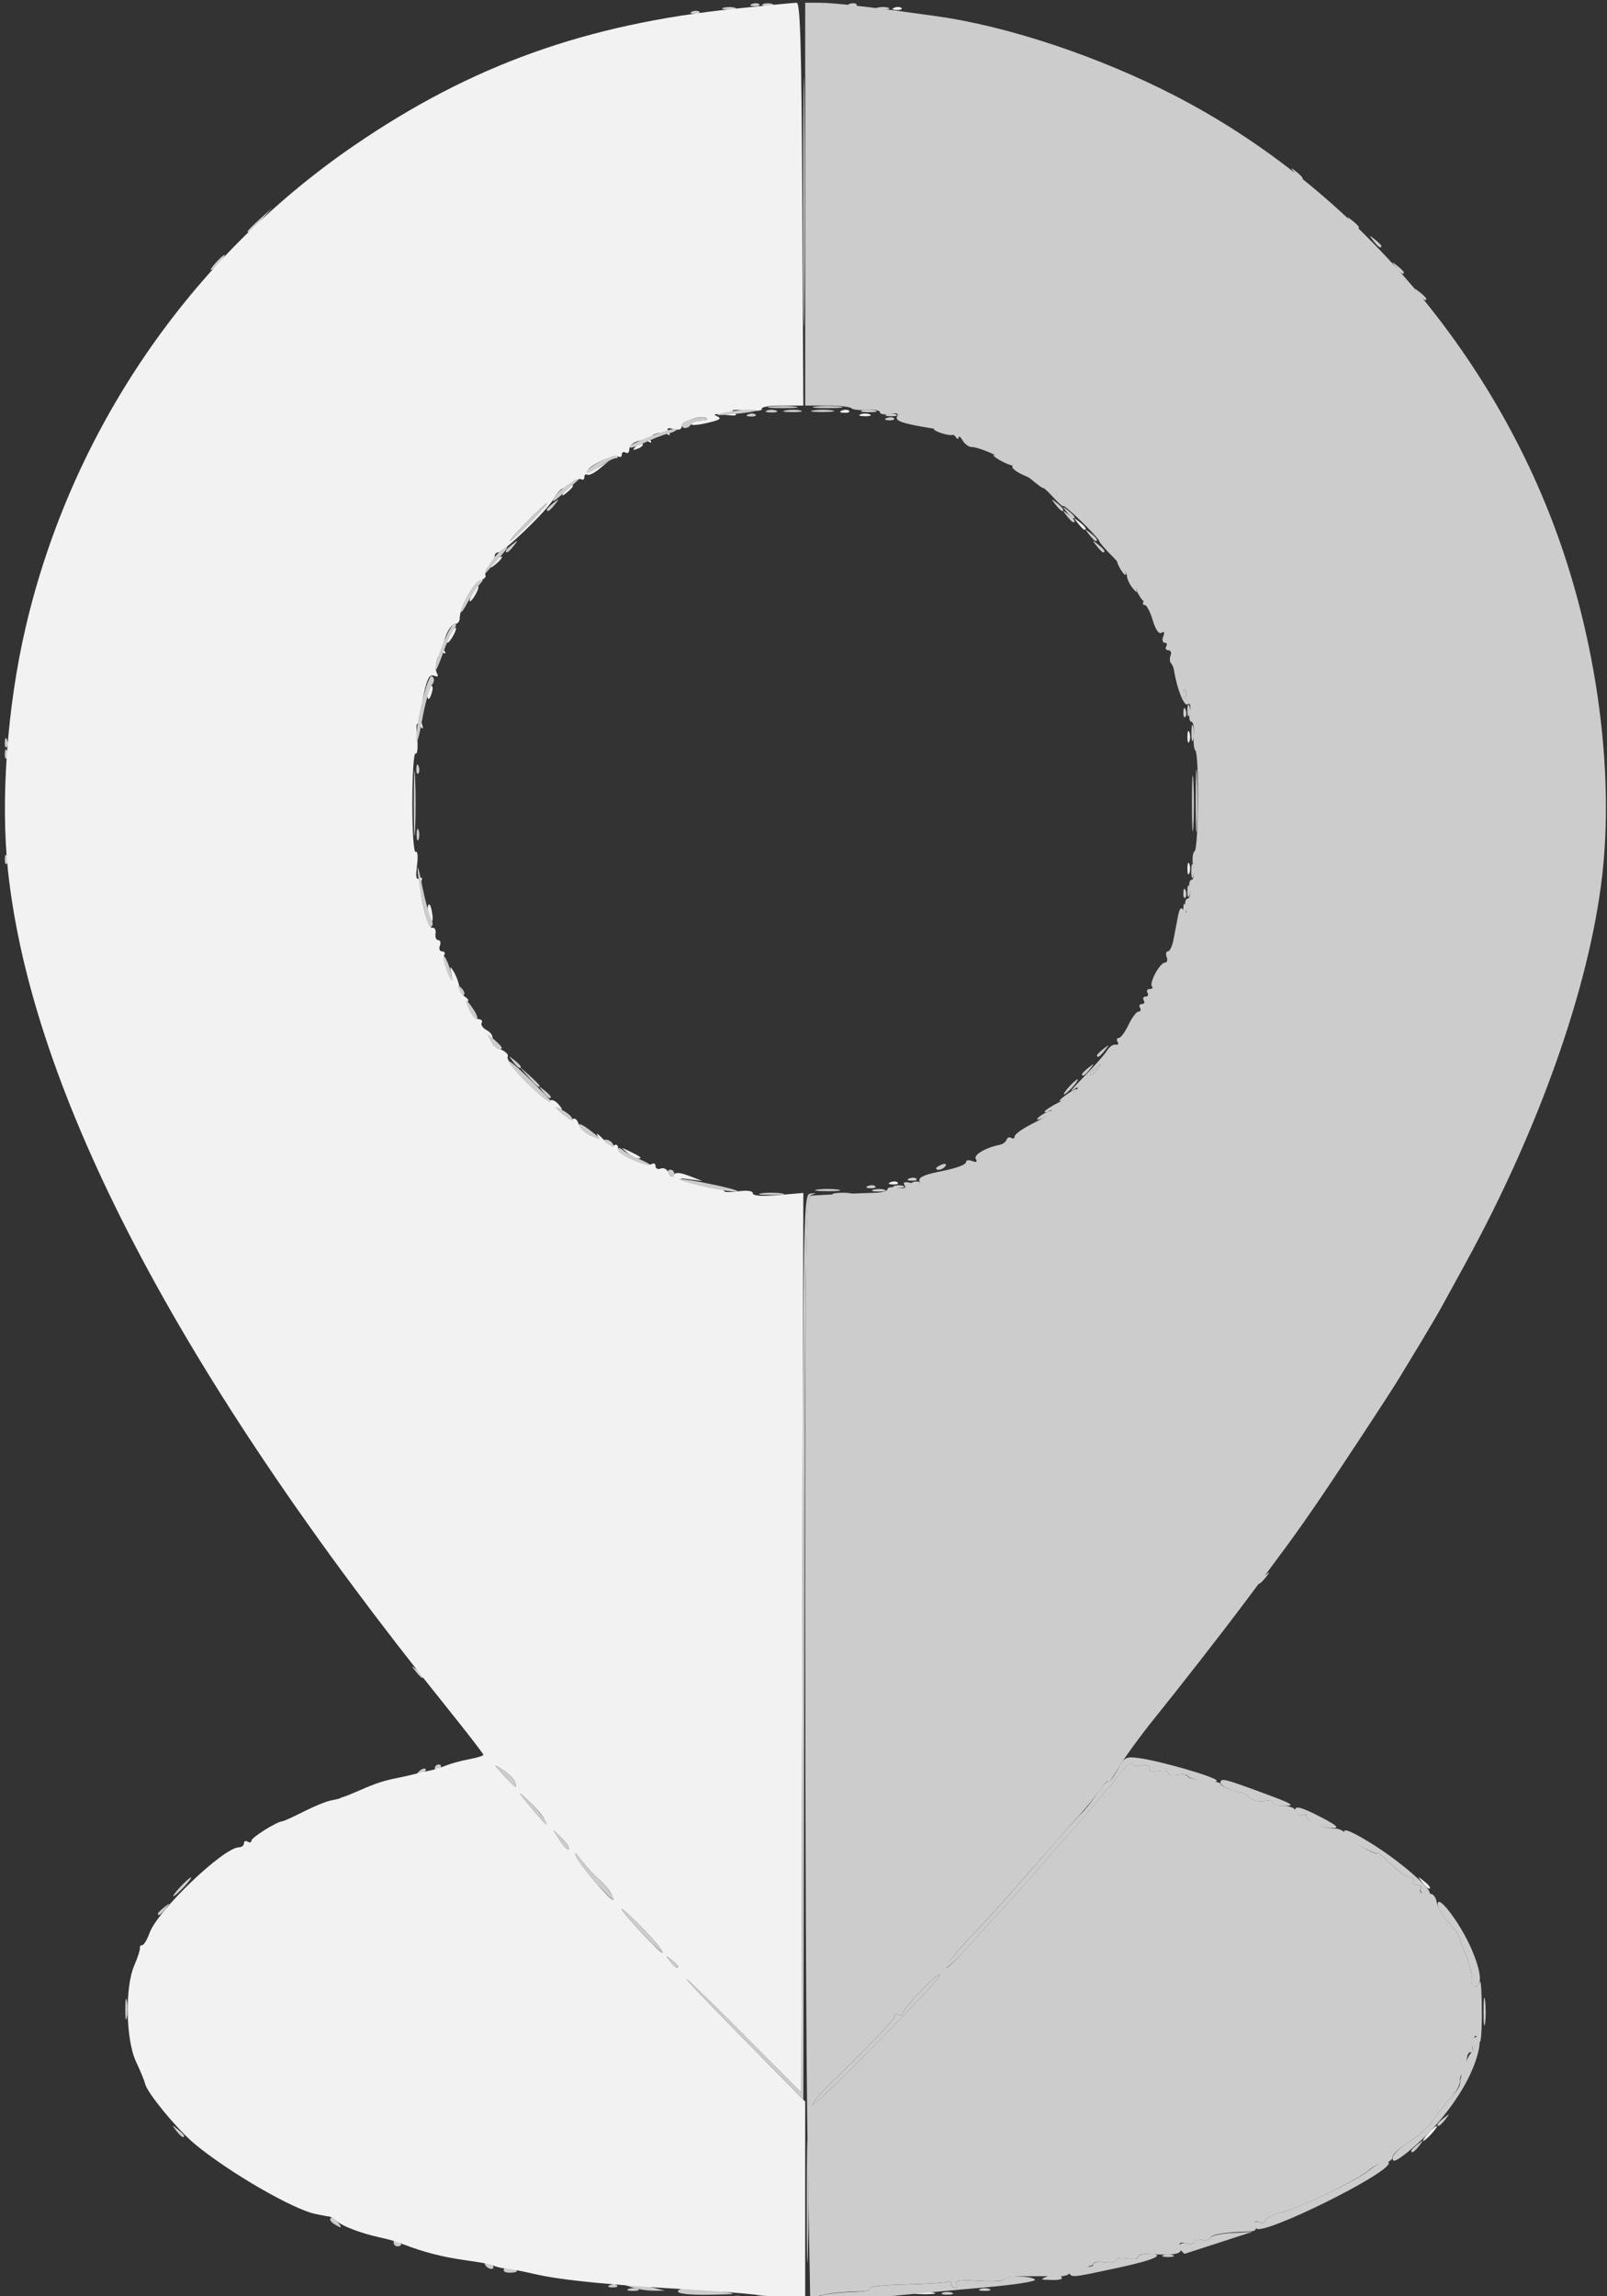 <?xml version="1.0" encoding="UTF-8" standalone="no"?>
<!-- Created with Inkscape (http://www.inkscape.org/) -->

<svg
   width="350"
   height="500"
   viewBox="0 0 92.604 132.292"
   version="1.1"
   id="svg5825"
   inkscape:version="1.2.1 (9c6d41e410, 2022-07-14)"
   sodipodi:docname="site.svg"
   xmlns:inkscape="http://www.inkscape.org/namespaces/inkscape"
   xmlns:sodipodi="http://sodipodi.sourceforge.net/DTD/sodipodi-0.dtd"
   xmlns="http://www.w3.org/2000/svg"
   xmlns:svg="http://www.w3.org/2000/svg">
  <rect x="0" y="0" width="92.604" height="132.292" fill="#333333" stroke="none"/>
  <sodipodi:namedview
     id="namedview5827"
     pagecolor="#ffffff"
     bordercolor="#000000"
     borderopacity="0.25"
     inkscape:showpageshadow="2"
     inkscape:pageopacity="0.0"
     inkscape:pagecheckerboard="0"
     inkscape:deskcolor="#d1d1d1"
     inkscape:document-units="mm"
     showgrid="false"
     inkscape:zoom="0.84096521"
     inkscape:cx="217.01255"
     inkscape:cy="239.01108"
     inkscape:window-width="1366"
     inkscape:window-height="705"
     inkscape:window-x="-8"
     inkscape:window-y="-8"
     inkscape:window-maximized="1"
     inkscape:current-layer="layer1" />
  <defs
     id="defs5822" />
  <g
     inkscape:label="Capa 1"
     inkscape:groupmode="layer"
     id="layer1">
    <path
       style="fill:#cccccc;fill-opacity:1;stroke-width:0.216"
       d="m 42.145,132.3 c 0.21,-0.055 0.501,-0.051 0.647,0.008 0.146,0.059 -0.026,0.104 -0.381,0.1 -0.356,-0.004 -0.475,-0.053 -0.265,-0.108 z m -5.933,-0.427 c 0.148,-0.06 0.391,-0.06 0.539,0 0.148,0.06 0.027,0.109 -0.27,0.109 -0.296,0 -0.418,-0.049 -0.27,-0.109 z m -26.062,-9.128 c -0.268,-0.344 -0.261,-0.352 0.081,-0.082 0.208,0.164 0.377,0.334 0.377,0.38 0,0.178 -0.177,0.064 -0.459,-0.298 z m 0.243,-14.042 c 0.279,-0.298 0.555,-0.542 0.614,-0.542 0.059,0 -0.12,0.244 -0.399,0.542 -0.279,0.298 -0.555,0.542 -0.614,0.542 -0.059,0 0.12,-0.244 0.399,-0.542 z M 47.1,68.535 c 0.326,-0.05 0.86,-0.05 1.186,0 0.326,0.05 0.059,0.09 -0.593,0.09 -0.652,0 -0.919,-0.041 -0.593,-0.09 z m 6.845,-1.231 c 0,-0.047 0.151,-0.143 0.335,-0.214 0.192,-0.074 0.278,-0.038 0.203,0.085 -0.127,0.206 -0.537,0.305 -0.537,0.129 z m -23.517,-5.282 -0.523,-0.596 0.593,0.526 c 0.326,0.289 0.593,0.558 0.593,0.596 0,0.17 -0.175,0.032 -0.663,-0.526 z m 32.788,-1.22 c 0,-0.045 0.17,-0.216 0.377,-0.38 0.342,-0.27 0.35,-0.262 0.081,0.082 -0.282,0.361 -0.459,0.476 -0.459,0.298 z M 92.62,46.461 c 4.31e-4,-1.431 0.035,-1.989 0.078,-1.239 0.042,0.75 0.042,1.921 -8.15e-4,2.602 -0.043,0.681 -0.077,0.067 -0.077,-1.364 z M 24.01,48.088 c 0,-0.298 0.049,-0.42 0.109,-0.271 0.06,0.149 0.06,0.393 0,0.542 -0.06,0.149 -0.109,0.027 -0.109,-0.271 z m -0.017,-3.813 c 0.01,-0.253 0.061,-0.304 0.13,-0.131 0.062,0.157 0.055,0.344 -0.017,0.416 -0.072,0.072 -0.123,-0.056 -0.113,-0.285 z M 0.277,42.756 c 0.01,-0.253 0.061,-0.304 0.13,-0.131 0.062,0.157 0.055,0.344 -0.017,0.416 -0.072,0.072 -0.123,-0.056 -0.113,-0.285 z M 29.151,31.74 c 0,-0.045 0.17,-0.216 0.377,-0.38 0.342,-0.27 0.35,-0.262 0.081,0.082 -0.282,0.361 -0.459,0.476 -0.459,0.298 z m 32.313,-2.033 c -0.268,-0.344 -0.261,-0.352 0.081,-0.082 0.359,0.283 0.473,0.461 0.296,0.461 -0.045,0 -0.215,-0.171 -0.377,-0.38 z M 31.522,29.355 c 0,-0.045 0.17,-0.216 0.377,-0.38 0.342,-0.27 0.35,-0.262 0.081,0.082 -0.282,0.361 -0.459,0.476 -0.459,0.298 z m 11.602,-5.488 c 0.156,-0.063 0.342,-0.055 0.413,0.017 0.072,0.072 -0.056,0.123 -0.283,0.114 -0.251,-0.01 -0.302,-0.062 -0.13,-0.131 z m 2.145,-0.222 c 0.268,-0.052 0.656,-0.05 0.862,0.004 0.206,0.054 -0.013,0.097 -0.488,0.094 -0.474,-0.003 -0.643,-0.047 -0.375,-0.099 z M 79.143,13.876 c -0.268,-0.344 -0.261,-0.352 0.081,-0.082 0.208,0.164 0.377,0.334 0.377,0.38 0,0.178 -0.177,0.064 -0.459,-0.298 z M 43.34,0.228 c 0.156,-0.063 0.342,-0.055 0.413,0.017 0.072,0.072 -0.056,0.123 -0.283,0.114 -0.251,-0.01 -0.302,-0.062 -0.13,-0.131 z"
       id="path5685" />
    <path
       style="fill:#cccccc;fill-opacity:1;stroke-width:0.216"
       d="m 43.434,132.295 c 0.326,-0.05 0.86,-0.05 1.186,0 0.326,0.05 0.059,0.09 -0.593,0.09 -0.652,0 -0.919,-0.041 -0.593,-0.09 z m 7.883,0.007 c 0.156,-0.063 0.342,-0.055 0.413,0.017 0.072,0.072 -0.056,0.123 -0.283,0.114 -0.251,-0.01 -0.302,-0.062 -0.13,-0.131 z M 39.068,132.017 c 0,-0.249 0.928,-0.253 2.479,-0.01 1.016,0.159 0.975,0.171 -0.701,0.198 -1.061,0.017 -1.779,-0.059 -1.779,-0.188 z m 15.254,0.073 c 0.148,-0.06 0.391,-0.06 0.539,0 0.148,0.06 0.027,0.109 -0.27,0.109 -0.296,0 -0.418,-0.049 -0.27,-0.109 z m -17.841,-0.29 -0.539,-0.174 0.539,0.004 c 0.296,0.002 0.83,0.079 1.186,0.17 l 0.647,0.166 -0.647,0.004 c -0.356,0.002 -0.889,-0.074 -1.186,-0.17 z m 19.997,0.073 c 0.148,-0.06 0.391,-0.06 0.539,0 0.148,0.06 0.027,0.109 -0.27,0.109 -0.296,0 -0.418,-0.049 -0.27,-0.109 z m -21.331,-0.221 c 0.156,-0.063 0.342,-0.055 0.413,0.017 0.072,0.072 -0.056,0.123 -0.283,0.114 -0.251,-0.01 -0.302,-0.062 -0.13,-0.131 z m -6.11,-0.927 c 0.07,-0.114 0.27,-0.152 0.444,-0.085 0.446,0.172 0.393,0.293 -0.127,0.293 -0.244,0 -0.387,-0.093 -0.316,-0.207 z m -1.072,-0.226 c -0.073,-0.119 -0.036,-0.217 0.082,-0.217 0.119,0 0.276,0.098 0.349,0.217 0.073,0.119 0.036,0.217 -0.082,0.217 -0.119,0 -0.276,-0.098 -0.349,-0.217 z m -5.282,-1.314 c 0,-0.126 0.097,-0.169 0.216,-0.096 0.119,0.074 0.216,0.177 0.216,0.23 0,0.053 -0.097,0.096 -0.216,0.096 -0.119,0 -0.216,-0.103 -0.216,-0.23 z m -3.443,-1.063 c -0.174,-0.111 -0.261,-0.258 -0.192,-0.327 0.069,-0.069 0.247,0.023 0.397,0.205 0.311,0.377 0.251,0.412 -0.205,0.122 z m 62.087,-4.211 c 0,-0.045 0.17,-0.216 0.377,-0.38 0.342,-0.27 0.35,-0.262 0.081,0.082 -0.282,0.361 -0.459,0.476 -0.459,0.298 z m 1.509,-1.518 c 0,-0.045 0.17,-0.216 0.377,-0.38 0.342,-0.27 0.35,-0.262 0.081,0.082 -0.282,0.361 -0.459,0.476 -0.459,0.298 z M 7.218,115.751 c 0,-0.537 0.042,-0.756 0.093,-0.488 0.051,0.268 0.051,0.708 0,0.976 -0.051,0.268 -0.093,0.049 -0.093,-0.488 z m 1.882,-5.504 c 0,-0.045 0.17,-0.216 0.377,-0.38 0.342,-0.27 0.35,-0.262 0.081,0.082 -0.282,0.361 -0.459,0.476 -0.459,0.298 z m 15.035,-8.186 c 0.146,-0.148 0.32,-0.215 0.387,-0.148 0.066,0.067 -0.053,0.188 -0.266,0.269 -0.307,0.118 -0.332,0.093 -0.121,-0.121 z m 0.92,-0.19 c 0,-0.119 0.103,-0.217 0.228,-0.217 0.126,0 0.168,0.098 0.095,0.217 -0.073,0.119 -0.176,0.217 -0.228,0.217 -0.052,0 -0.095,-0.098 -0.095,-0.217 z m -1.106,-5.584 c -0.268,-0.344 -0.261,-0.352 0.081,-0.082 0.359,0.283 0.473,0.461 0.296,0.461 -0.045,0 -0.215,-0.171 -0.377,-0.38 z M 50.024,68.326 c 0.156,-0.063 0.342,-0.055 0.413,0.017 0.072,0.072 -0.056,0.123 -0.283,0.114 -0.251,-0.01 -0.302,-0.062 -0.13,-0.131 z M 31.279,62.889 c -0.268,-0.344 -0.261,-0.352 0.081,-0.082 0.208,0.164 0.377,0.334 0.377,0.38 0,0.178 -0.177,0.064 -0.459,-0.298 z m 30.32,-0.271 c 0.215,-0.239 0.439,-0.434 0.498,-0.434 0.059,0 -0.068,0.195 -0.282,0.434 -0.215,0.239 -0.439,0.434 -0.498,0.434 -0.059,0 0.068,-0.195 0.282,-0.434 z m 0.755,-0.732 c 0,-0.045 0.17,-0.216 0.377,-0.38 0.342,-0.27 0.35,-0.262 0.081,0.082 -0.282,0.361 -0.459,0.476 -0.459,0.298 z M 29.554,61.154 c -0.268,-0.344 -0.261,-0.352 0.081,-0.082 0.208,0.164 0.377,0.334 0.377,0.38 0,0.178 -0.177,0.064 -0.459,-0.298 z M 0.277,49.479 c 0.01,-0.253 0.061,-0.304 0.13,-0.131 0.062,0.157 0.055,0.344 -0.017,0.416 -0.072,0.072 -0.123,-0.056 -0.113,-0.285 z M 68.688,46.244 c 4.32e-4,-1.431 0.035,-1.989 0.078,-1.239 0.042,0.75 0.042,1.921 -8.15e-4,2.602 -0.043,0.681 -0.077,0.067 -0.077,-1.364 z M 0.277,43.407 c 0.01,-0.253 0.061,-0.304 0.13,-0.131 0.062,0.157 0.055,0.344 -0.017,0.416 -0.072,0.072 -0.123,-0.056 -0.113,-0.285 z M 63.188,31.443 c -0.268,-0.344 -0.261,-0.352 0.081,-0.082 0.359,0.283 0.473,0.461 0.296,0.461 -0.045,0 -0.215,-0.171 -0.377,-0.38 z m -2.372,-2.386 c -0.268,-0.344 -0.261,-0.352 0.081,-0.082 0.359,0.283 0.473,0.461 0.296,0.461 -0.045,0 -0.215,-0.171 -0.377,-0.38 z M 44.189,23.655 c 0.148,-0.06 0.391,-0.06 0.539,0 0.148,0.06 0.027,0.109 -0.27,0.109 -0.296,0 -0.418,-0.049 -0.27,-0.109 z m 2.698,-0.012 c 0.328,-0.05 0.813,-0.049 1.078,0.003 0.265,0.051 -0.003,0.092 -0.596,0.091 -0.593,-0.002 -0.81,-0.044 -0.482,-0.094 z M 12.441,15.123 C 12.656,14.885 12.88,14.69 12.939,14.69 c 0.059,0 -0.068,0.195 -0.282,0.434 -0.215,0.239 -0.439,0.434 -0.498,0.434 -0.059,0 0.068,-0.195 0.282,-0.434 z m 1.833,-1.803 c 0,-0.037 0.315,-0.354 0.701,-0.705 l 0.701,-0.637 -0.633,0.705 c -0.59,0.657 -0.768,0.805 -0.768,0.637 z M 39.89,0.662 c 0.156,-0.063 0.342,-0.055 0.413,0.017 0.072,0.072 -0.056,0.123 -0.283,0.114 -0.251,-0.01 -0.302,-0.062 -0.13,-0.131 z m 1.823,-0.219 c 0.21,-0.055 0.501,-0.051 0.647,0.008 0.146,0.059 -0.026,0.104 -0.381,0.1 -0.356,-0.004 -0.475,-0.053 -0.265,-0.108 z m 2.26,-0.21 c 0.148,-0.06 0.391,-0.06 0.539,0 0.148,0.06 0.027,0.109 -0.27,0.109 -0.296,0 -0.418,-0.049 -0.27,-0.109 z"
       id="path5683" />
    <path
       style="fill:#f2f2f2;fill-opacity:1;stroke-width:0.216"
       d="m 43.596,132.207 c -0.889,-0.099 -2.539,-0.231 -3.665,-0.293 -4.684,-0.26 -7.569,-0.544 -9.099,-0.897 -0.747,-0.172 -1.503,-0.318 -1.681,-0.325 -0.178,-0.007 -0.469,-0.07 -0.647,-0.141 -0.331,-0.132 -0.419,-0.149 -1.732,-0.342 -1.346,-0.197 -2.269,-0.435 -3.55,-0.915 -0.541,-0.203 -0.735,-0.259 -1.379,-0.402 -1.029,-0.229 -2.077,-0.622 -2.394,-0.898 -0.178,-0.155 -0.396,-0.289 -0.485,-0.298 -0.089,-0.009 -0.186,-0.023 -0.216,-0.032 -0.03,-0.009 -0.274,-0.057 -0.542,-0.108 -1.266,-0.237 -5.014,-2.402 -6.974,-4.029 -1.011,-0.839 -2.767,-2.968 -2.872,-3.481 -0.032,-0.155 -0.264,-0.722 -0.517,-1.258 -0.598,-1.27 -0.655,-4.288 -0.105,-5.558 0.2,-0.462 0.345,-0.913 0.323,-1.002 -0.022,-0.089 0.037,-0.163 0.132,-0.163 0.095,0 0.287,-0.32 0.428,-0.711 0.463,-1.289 4.268,-4.928 5.152,-4.928 0.156,0 0.284,-0.103 0.284,-0.23 0,-0.126 0.097,-0.169 0.216,-0.096 0.119,0.074 0.216,0.049 0.216,-0.056 0,-0.182 1.445,-1.089 1.78,-1.118 0.09,-0.007 0.645,-0.259 1.233,-0.559 0.589,-0.3 1.291,-0.587 1.562,-0.637 0.27,-0.051 0.516,-0.111 0.545,-0.135 0.03,-0.024 0.127,-0.061 0.216,-0.084 0.089,-0.022 0.51,-0.194 0.935,-0.381 0.88,-0.388 1.368,-0.547 2.137,-0.698 0.296,-0.058 0.782,-0.168 1.078,-0.245 0.296,-0.076 0.685,-0.165 0.862,-0.197 0.178,-0.032 0.566,-0.156 0.862,-0.276 0.296,-0.119 0.903,-0.284 1.348,-0.366 0.445,-0.082 0.809,-0.196 0.809,-0.253 0,-0.057 -0.998,-1.346 -2.218,-2.864 C 10.352,79.217 1.821,62.925 0.458,50.148 0.024,46.074 0.413,40.712 1.473,36.16 4.105,24.863 10.914,14.877 20.419,8.374 27.164,3.759 33.744,1.398 42.36,0.501 44.166,0.312 45.764,0.159 45.91,0.159 46.117,0.159 46.189,2.742 46.233,11.762 l 0.058,11.603 -1.252,-4.1e-5 c -0.689,-3.3e-5 -1.2,0.085 -1.136,0.19 0.064,0.104 -0.342,0.146 -0.904,0.092 -0.752,-0.072 -0.935,-0.038 -0.697,0.129 0.24,0.169 0.102,0.2 -0.539,0.121 -0.553,-0.068 -0.718,-0.042 -0.46,0.072 0.322,0.143 0.205,0.224 -0.586,0.406 -0.544,0.125 -0.938,0.144 -0.875,0.042 0.063,-0.102 0.318,-0.185 0.568,-0.185 0.25,0 0.397,-0.058 0.326,-0.129 -0.226,-0.228 -1.453,0.153 -1.453,0.451 0,0.188 -0.161,0.245 -0.465,0.165 -0.346,-0.091 -0.42,-0.05 -0.29,0.162 0.116,0.189 0.091,0.232 -0.076,0.129 -0.353,-0.219 -1.146,0.071 -0.971,0.355 0.086,0.141 0.044,0.172 -0.107,0.079 -0.368,-0.229 -1.109,0.066 -1.109,0.442 0,0.178 -0.097,0.263 -0.216,0.189 -0.119,-0.074 -0.216,-0.025 -0.216,0.108 0,0.133 -0.09,0.186 -0.201,0.118 -0.241,-0.15 -1.74,0.536 -1.74,0.795 0,0.1 0.267,0.021 0.593,-0.174 l 0.593,-0.356 -0.533,0.443 c -0.293,0.243 -0.608,0.396 -0.701,0.338 -0.092,-0.057 -0.168,0.005 -0.168,0.138 0,0.133 -0.083,0.191 -0.184,0.128 -0.101,-0.063 -0.368,0.036 -0.593,0.22 -0.225,0.184 -0.288,0.273 -0.14,0.197 0.386,-0.197 0.332,8.2e-4 -0.095,0.35 -0.248,0.202 -0.313,0.211 -0.203,0.027 0.089,-0.149 0.08,-0.271 -0.02,-0.271 -0.1,0 -0.347,0.281 -0.548,0.624 -0.41,0.697 -2.872,3.063 -3.188,3.063 -0.112,0 -0.203,0.103 -0.203,0.23 0,0.126 0.097,0.169 0.216,0.096 0.351,-0.218 0.246,0.031 -0.149,0.353 -0.314,0.256 -0.342,0.252 -0.2,-0.028 0.091,-0.179 0.016,-0.14 -0.167,0.086 -0.183,0.226 -0.286,0.488 -0.228,0.581 0.057,0.093 -0.078,0.227 -0.3,0.298 -0.4,0.128 -1.184,1.575 -1.184,2.187 0,0.175 -0.118,0.318 -0.261,0.318 -0.344,0 -0.832,1.201 -0.624,1.539 0.097,0.158 0.072,0.207 -0.064,0.123 -0.269,-0.167 -0.567,0.853 -0.351,1.205 0.095,0.155 0.03,0.197 -0.179,0.117 -0.253,-0.098 -0.388,0.142 -0.589,1.046 -0.143,0.645 -0.199,1.393 -0.124,1.662 0.112,0.399 0.091,0.429 -0.109,0.164 -0.192,-0.254 -0.225,-0.099 -0.149,0.701 0.053,0.564 0.012,0.973 -0.091,0.909 -0.104,-0.065 -0.189,1.203 -0.189,2.836 0,1.707 0.082,2.902 0.195,2.832 0.111,-0.069 0.144,0.265 0.075,0.779 -0.086,0.644 -0.05,0.857 0.126,0.748 0.157,-0.097 0.201,-0.036 0.123,0.17 -0.19,0.498 0.334,2.733 0.628,2.676 0.14,-0.027 0.227,0.121 0.192,0.33 -0.035,0.209 0.035,0.38 0.155,0.38 0.12,0 0.162,0.146 0.094,0.325 -0.068,0.179 -0.011,0.325 0.127,0.325 0.138,0 0.195,0.092 0.125,0.205 -0.069,0.113 0.021,0.528 0.201,0.922 0.243,0.532 0.297,0.577 0.211,0.175 -0.099,-0.465 -0.082,-0.487 0.123,-0.158 0.132,0.211 0.279,0.594 0.329,0.852 0.049,0.257 0.197,0.534 0.329,0.616 0.131,0.082 0.217,0.187 0.189,0.233 -0.144,0.243 0.303,1.06 0.579,1.06 0.177,0 0.265,0.093 0.195,0.206 -0.07,0.113 0.067,0.31 0.303,0.437 0.251,0.135 0.379,0.363 0.308,0.55 -0.079,0.208 0.078,0.395 0.452,0.538 0.316,0.121 0.512,0.32 0.436,0.443 -0.17,0.277 2.178,2.677 2.452,2.507 0.109,-0.068 0.33,0.041 0.492,0.242 0.252,0.313 0.248,0.341 -0.029,0.198 -0.178,-0.092 -0.095,0.035 0.184,0.283 0.279,0.247 0.587,0.399 0.685,0.339 0.098,-0.061 0.235,0.071 0.305,0.294 0.07,0.222 0.374,0.517 0.676,0.655 0.434,0.199 0.517,0.194 0.395,-0.021 -0.084,-0.15 0.061,-0.051 0.323,0.22 0.262,0.271 0.567,0.436 0.679,0.367 0.112,-0.069 0.203,0.015 0.203,0.189 0,0.347 1.633,1.095 1.955,0.895 0.111,-0.069 0.201,-0.011 0.201,0.128 0,0.139 0.138,0.2 0.306,0.135 0.168,-0.065 0.367,0.044 0.443,0.242 0.088,0.23 0.191,0.276 0.287,0.126 0.105,-0.164 0.376,-0.146 0.905,0.058 l 0.755,0.292 -0.755,-0.099 c -0.685,-0.09 -0.665,-0.069 0.216,0.227 0.534,0.18 1.186,0.288 1.449,0.241 0.284,-0.051 0.424,0.003 0.344,0.133 -0.086,0.14 0.186,0.175 0.761,0.098 0.558,-0.075 0.895,-0.035 0.895,0.107 0,0.149 0.505,0.185 1.455,0.105 l 1.455,-0.123 -0.056,25.919 -0.056,25.919 -3.09,-3.11 c -1.7,-1.711 -3.275,-3.25 -3.502,-3.421 -0.226,-0.171 1.214,1.343 3.2,3.364 l 3.611,3.675 v 5.691 5.691 l -0.593,-0.032 c -0.326,-0.018 -1.321,-0.113 -2.21,-0.212 z m -4.528,-18.923 c 0,-0.045 -0.17,-0.216 -0.377,-0.38 -0.342,-0.27 -0.35,-0.262 -0.081,0.082 0.282,0.361 0.459,0.476 0.459,0.298 z m -1.106,-1.165 c -0.507,-0.651 -2.129,-2.264 -2.129,-2.119 0,0.163 2.17,2.498 2.321,2.498 0.057,0 -0.03,-0.171 -0.193,-0.38 z m -2.748,-3.036 c -0.112,-0.209 -0.431,-0.578 -0.71,-0.821 -0.279,-0.243 -0.73,-0.731 -1.002,-1.084 -0.384,-0.499 -0.439,-0.527 -0.243,-0.124 0.24,0.494 1.886,2.409 2.071,2.409 0.048,0 -0.003,-0.171 -0.115,-0.38 z m -2.814,-3.151 -0.499,-0.482 0.379,0.603 c 0.208,0.332 0.433,0.549 0.499,0.482 0.066,-0.067 -0.104,-0.338 -0.379,-0.603 z M 31.333,104.745 c -0.113,-0.209 -0.522,-0.672 -0.91,-1.03 -0.632,-0.583 -0.617,-0.544 0.143,0.372 0.916,1.104 1.087,1.251 0.767,0.658 z m -1.668,-2.101 c -0.066,-0.172 -0.378,-0.478 -0.694,-0.68 -0.572,-0.367 -0.572,-0.365 0.058,0.312 0.709,0.762 0.808,0.819 0.635,0.368 z m 0.887,-72.556 c 0.584,-0.596 1.013,-1.084 0.954,-1.084 -0.059,0 -0.586,0.488 -1.17,1.084 -0.584,0.596 -1.013,1.084 -0.954,1.084 0.059,0 0.586,-0.488 1.17,-1.084 z M 50.67,132.302 c 0.156,-0.063 0.342,-0.055 0.413,0.017 0.072,0.072 -0.056,0.123 -0.283,0.114 -0.251,-0.01 -0.302,-0.062 -0.13,-0.131 z m 2.143,-0.222 c 0.267,-0.052 0.703,-0.052 0.97,0 0.267,0.052 0.048,0.094 -0.485,0.094 -0.534,0 -0.752,-0.042 -0.485,-0.094 z m 29.484,-9.172 c 0.215,-0.239 0.439,-0.434 0.498,-0.434 0.059,0 -0.068,0.195 -0.282,0.434 -0.215,0.239 -0.439,0.434 -0.498,0.434 -0.059,0 0.068,-0.195 0.282,-0.434 z m -0.351,-14.476 c -0.268,-0.344 -0.261,-0.352 0.081,-0.082 0.359,0.283 0.473,0.461 0.296,0.461 -0.045,0 -0.215,-0.171 -0.377,-0.38 z M 51.317,68.108 c 0.156,-0.063 0.342,-0.055 0.413,0.017 0.072,0.072 -0.056,0.123 -0.283,0.114 -0.251,-0.01 -0.302,-0.062 -0.13,-0.131 z M 36.145,66.401 c -0.395,-0.318 -0.388,-0.323 0.12,-0.079 0.66,0.316 0.782,0.416 0.508,0.416 -0.116,0 -0.399,-0.152 -0.629,-0.337 z M 24.704,52.757 c -0.067,-0.175 -0.08,-0.443 -0.029,-0.596 0.051,-0.153 0.144,-0.01 0.206,0.318 0.122,0.64 0.021,0.799 -0.177,0.278 z m 43.721,-2.718 c 0,-0.298 0.049,-0.42 0.109,-0.271 0.06,0.149 0.06,0.393 0,0.542 -0.06,0.149 -0.109,0.027 -0.109,-0.271 z m 0,-7.59 c 0,-0.298 0.049,-0.42 0.109,-0.271 0.06,0.149 0.06,0.393 0,0.542 -0.06,0.149 -0.109,0.027 -0.109,-0.271 z M 24.623,39.968 c 0,-0.172 0.088,-0.367 0.195,-0.434 0.108,-0.067 0.145,0.074 0.083,0.313 -0.132,0.506 -0.278,0.57 -0.278,0.122 z m 1.294,-3.374 c 0.127,-0.239 0.279,-0.434 0.339,-0.434 0.059,0 0.004,0.195 -0.123,0.434 -0.127,0.239 -0.279,0.434 -0.339,0.434 -0.059,0 -0.004,-0.195 0.123,-0.434 z m 1.294,-2.386 c 0.127,-0.239 0.279,-0.434 0.339,-0.434 0.059,0 0.004,0.195 -0.123,0.434 -0.127,0.239 -0.279,0.434 -0.339,0.434 -0.059,0 -0.004,-0.195 0.123,-0.434 z m 34.9,-4.066 c -0.268,-0.344 -0.261,-0.352 0.081,-0.082 0.359,0.283 0.473,0.461 0.296,0.461 -0.045,0 -0.215,-0.171 -0.377,-0.38 z M 36.639,25.723 c 0.146,-0.148 0.32,-0.215 0.387,-0.148 0.066,0.067 -0.053,0.188 -0.266,0.269 -0.307,0.118 -0.332,0.093 -0.121,-0.121 z m 12.94,-1.852 c 0.148,-0.06 0.391,-0.06 0.539,0 0.148,0.06 0.027,0.109 -0.27,0.109 -0.296,0 -0.418,-0.049 -0.27,-0.109 z M 48.514,23.65 c 0.156,-0.063 0.342,-0.055 0.413,0.017 0.072,0.072 -0.056,0.123 -0.283,0.114 -0.251,-0.01 -0.302,-0.062 -0.13,-0.131 z M 51.533,0.445 c 0.156,-0.063 0.342,-0.055 0.413,0.017 0.072,0.072 -0.056,0.123 -0.283,0.114 -0.251,-0.01 -0.302,-0.062 -0.13,-0.131 z"
       id="path5681" />
    <path
       style="fill:#cccccc;fill-opacity:1;stroke-width:0.216"
       d="m 46.493,126.812 c 0,-3.161 0.03,-4.454 0.067,-2.874 0.037,1.58 0.037,4.167 0,5.747 -0.037,1.58 -0.067,0.287 -0.067,-2.874 z m 0.876,5.422 c 0.356,-0.091 1.18,-0.179 1.833,-0.195 0.669,-0.016 1.069,-0.103 0.919,-0.199 -0.147,-0.094 0.767,-0.195 2.032,-0.224 1.264,-0.029 2.379,-0.103 2.477,-0.164 0.098,-0.061 0.178,-0.007 0.178,0.119 0,0.126 0.103,0.23 0.228,0.23 0.126,0 0.161,-0.11 0.078,-0.244 -0.107,-0.175 0.257,-0.218 1.281,-0.152 0.787,0.05 1.431,0.014 1.431,-0.081 0,-0.233 1.669,-0.222 1.813,0.012 0.062,0.102 -1.217,0.3 -2.844,0.441 -1.627,0.141 -3.907,0.35 -5.067,0.466 -2.539,0.253 -5.355,0.248 -4.358,-0.007 z m 13.027,-1.105 c 0.345,-0.139 0.597,-0.134 0.744,0.014 0.152,0.153 -0.011,0.219 -0.522,0.21 -0.699,-0.013 -0.712,-0.026 -0.222,-0.223 z m 1.202,-0.198 c -0.175,-0.285 0.427,-0.512 0.974,-0.369 0.235,0.062 0.428,0.013 0.428,-0.109 0,-0.122 0.289,-0.179 0.647,-0.126 0.356,0.052 0.647,0.004 0.647,-0.108 0,-0.112 0.291,-0.161 0.647,-0.108 0.356,0.052 0.647,0.015 0.647,-0.084 0,-0.099 0.243,-0.179 0.539,-0.179 1.181,0 0.42,0.351 -1.779,0.82 -2.632,0.562 -2.569,0.556 -2.75,0.263 z m 5.445,-1.01 c 0.148,-0.06 0.391,-0.06 0.539,0 0.148,0.06 0.027,0.109 -0.27,0.109 -0.296,0 -0.418,-0.049 -0.27,-0.109 z m 1.06,-0.218 c -0.295,-0.297 -0.129,-0.553 0.287,-0.443 0.237,0.062 0.431,0.014 0.431,-0.108 0,-0.122 0.189,-0.172 0.421,-0.111 0.231,0.061 0.454,0.012 0.494,-0.109 0.04,-0.121 0.603,-0.249 1.25,-0.285 l 1.177,-0.065 -1.94,0.63 c -1.067,0.346 -1.949,0.631 -1.958,0.633 -0.01,0.002 -0.083,-0.062 -0.162,-0.141 z m 4.301,-1.313 c -0.252,-0.254 -0.131,-0.48 0.191,-0.356 0.178,0.069 0.323,0.021 0.323,-0.107 0,-0.127 0.412,-0.337 0.916,-0.465 1.063,-0.271 4.381,-1.852 5.013,-2.389 0.527,-0.447 1.186,-0.699 1.186,-0.453 0,0.61 -7.223,4.179 -7.629,3.77 z m 7.845,-4.06 c 0,-0.192 0.42,-0.604 0.932,-0.915 0.513,-0.312 1.168,-0.914 1.455,-1.338 0.288,-0.424 0.741,-0.992 1.008,-1.262 0.267,-0.27 0.487,-0.617 0.488,-0.771 0.006,-0.496 0.563,-1.916 0.699,-1.78 0.072,0.072 0.081,-0.062 0.019,-0.299 -0.062,-0.237 -0.018,-0.489 0.098,-0.561 0.518,-0.322 0.374,0.846 -0.27,2.192 -0.732,1.53 -2.129,3.249 -3.581,4.406 -0.646,0.514 -0.85,0.593 -0.85,0.328 z M 46.832,121.255 c -8.14e-4,-0.134 0.493,-0.72 1.098,-1.301 2.191,-2.106 3.643,-3.628 3.643,-3.818 0,-0.106 0.097,-0.133 0.216,-0.059 0.119,0.074 0.216,0.043 0.216,-0.068 0,-0.111 0.485,-0.705 1.078,-1.321 1.127,-1.17 1.528,-1.291 0.468,-0.14 -2.351,2.549 -6.717,6.908 -6.718,6.707 z m -4.098,-3.914 c -1.957,-1.991 -3.372,-3.481 -3.146,-3.31 0.226,0.171 1.803,1.711 3.503,3.422 l 3.091,3.111 0.055,-25.88 c 0.054,-25.7 0.058,-25.88 0.486,-25.924 0.333,-0.035 0.346,-0.019 0.055,0.067 -0.355,0.105 -0.38,1.588 -0.431,26.123 l -0.055,26.011 z m 42.756,-1.481 c 0.002,-0.716 0.041,-0.982 0.089,-0.593 0.048,0.39 0.047,0.975 -0.002,1.301 -0.049,0.326 -0.088,0.007 -0.087,-0.709 z m -0.698,-1.898 c 0.026,-0.268 -0.113,-0.851 -0.308,-1.294 -0.195,-0.443 -0.355,-0.889 -0.355,-0.991 0,-0.102 -0.291,-0.513 -0.647,-0.914 -0.356,-0.401 -0.643,-0.882 -0.638,-1.069 0.016,-0.619 1.368,1.198 1.984,2.667 0.556,1.325 0.601,2.089 0.125,2.089 -0.114,0 -0.187,-0.22 -0.161,-0.488 z m -46.182,-0.976 c -0.268,-0.344 -0.261,-0.352 0.081,-0.082 0.208,0.164 0.377,0.334 0.377,0.38 0,0.178 -0.177,0.064 -0.459,-0.298 z m 16.253,-0.196 c 0.266,-0.317 0.775,-0.883 1.13,-1.258 1.157,-1.22 2.757,-3.008 4.375,-4.89 0.872,-1.014 1.748,-1.99 1.947,-2.169 0.199,-0.179 0.601,-0.684 0.894,-1.122 0.293,-0.438 0.589,-0.761 0.659,-0.718 0.07,0.043 0.312,-0.267 0.538,-0.689 0.382,-0.714 0.469,-0.76 1.23,-0.658 1.252,0.169 4.477,1.105 4.479,1.3 0.002,0.207 -1.589,-0.059 -1.677,-0.28 -0.034,-0.085 -0.301,-0.108 -0.593,-0.052 -0.292,0.056 -0.531,0.007 -0.531,-0.11 0,-0.117 -0.243,-0.165 -0.539,-0.108 -0.339,0.065 -0.539,0.005 -0.539,-0.164 0,-0.161 -0.172,-0.222 -0.431,-0.154 -0.237,0.062 -0.487,0.022 -0.556,-0.09 -0.069,-0.112 -0.331,0.068 -0.582,0.4 -0.493,0.652 -2.786,3.347 -3.494,4.106 -0.239,0.257 -0.774,0.871 -1.189,1.365 -0.415,0.494 -1.337,1.525 -2.048,2.289 -0.711,0.765 -1.73,1.883 -2.262,2.484 -0.988,1.116 -1.688,1.564 -0.809,0.518 z m -17.919,-1.472 c -0.61,-0.649 -1.109,-1.242 -1.109,-1.318 0,-0.146 1.621,1.468 2.129,2.119 0.602,0.772 0.057,0.344 -1.019,-0.8 z m -2.567,-2.801 c -0.476,-0.52 -0.979,-1.178 -1.117,-1.464 -0.195,-0.403 -0.141,-0.375 0.243,0.124 0.272,0.354 0.723,0.842 1.002,1.084 0.478,0.416 1.018,1.2 0.826,1.2 -0.048,0 -0.477,-0.425 -0.954,-0.945 z m 47.649,0.572 c -0.149,-0.054 -0.216,-0.187 -0.149,-0.296 0.067,-0.109 -0.035,-0.198 -0.227,-0.198 -0.192,0 -0.289,-0.098 -0.216,-0.217 0.073,-0.119 -0.01,-0.217 -0.184,-0.217 -0.175,0 -0.666,-0.34 -1.091,-0.755 -0.425,-0.415 -0.773,-0.706 -0.773,-0.646 0,0.173 -1.68,-0.736 -1.84,-0.995 -0.309,-0.503 0.102,-0.399 1.306,0.331 2.21,1.338 4.454,3.456 3.174,2.994 z m -49.746,-3.036 -0.379,-0.603 0.499,0.482 c 0.275,0.265 0.445,0.536 0.379,0.603 -0.066,0.067 -0.291,-0.15 -0.499,-0.482 z m 43.495,-0.976 c -0.267,-0.129 -0.485,-0.324 -0.485,-0.432 0,-0.108 -0.09,-0.14 -0.201,-0.072 -0.11,0.069 -0.266,0.019 -0.345,-0.11 -0.303,-0.493 0.115,-0.429 1.333,0.203 0.963,0.5 1.134,0.654 0.722,0.65 -0.296,-0.002 -0.757,-0.11 -1.024,-0.24 z m -45.209,-0.989 c -0.76,-0.916 -0.775,-0.955 -0.143,-0.372 0.599,0.552 1.255,1.426 1.053,1.403 -0.034,-0.004 -0.443,-0.467 -0.91,-1.03 z m 42.783,-0.234 c 0,-0.103 -0.227,-0.143 -0.505,-0.09 -0.278,0.053 -0.642,-0.033 -0.809,-0.193 -0.167,-0.159 -0.401,-0.3 -0.519,-0.313 -0.506,-0.055 -1.186,-0.367 -1.186,-0.544 0,-0.29 0.199,-0.247 2.168,0.476 2.075,0.762 2.223,0.85 1.426,0.85 -0.316,0 -0.575,-0.084 -0.575,-0.187 z m -44.32,-1.578 c -0.631,-0.678 -0.631,-0.679 -0.058,-0.312 0.316,0.202 0.628,0.509 0.694,0.68 0.172,0.451 0.074,0.394 -0.635,-0.368 z M 72.487,91.163 c 0,-0.045 0.17,-0.216 0.377,-0.38 0.342,-0.27 0.35,-0.262 0.081,0.082 -0.282,0.361 -0.459,0.476 -0.459,0.298 z M 43.866,68.752 c 0.326,-0.05 0.86,-0.05 1.186,0 0.326,0.05 0.059,0.09 -0.593,0.09 -0.652,0 -0.919,-0.041 -0.593,-0.09 z M 40.399,68.327 c -2.046,-0.487 -1.489,-0.546 0.727,-0.076 1.062,0.225 1.641,0.408 1.285,0.405 -0.356,-0.003 -1.261,-0.15 -2.012,-0.329 z m 11.997,-0.435 c 0.156,-0.063 0.342,-0.055 0.413,0.017 0.072,0.072 -0.056,0.123 -0.283,0.114 -0.251,-0.01 -0.302,-0.062 -0.13,-0.131 z M 38.529,67.606 c -0.073,-0.119 -0.03,-0.217 0.095,-0.217 0.126,0 0.228,0.098 0.228,0.217 0,0.119 -0.043,0.217 -0.095,0.217 -0.052,0 -0.155,-0.098 -0.228,-0.217 z m -2.102,-0.793 c -0.445,-0.186 -0.809,-0.436 -0.809,-0.558 0,-0.148 0.089,-0.147 0.27,0.003 0.148,0.122 0.609,0.37 1.024,0.551 0.415,0.181 0.658,0.332 0.539,0.335 -0.119,0.003 -0.579,-0.145 -1.024,-0.331 z M 34.972,65.871 c -0.194,-0.126 -0.221,-0.212 -0.067,-0.214 0.141,-0.002 0.317,0.094 0.39,0.214 0.165,0.269 0.091,0.269 -0.323,0 z m -1.012,-0.476 c -0.26,-0.126 -0.524,-0.365 -0.587,-0.53 -0.068,-0.179 0.145,-0.107 0.526,0.177 0.863,0.642 0.882,0.752 0.06,0.353 z m -1.606,-1.271 c -0.482,-0.423 -0.484,-0.434 -0.036,-0.216 0.26,0.127 0.533,0.327 0.606,0.446 0.212,0.345 -0.02,0.251 -0.57,-0.23 z m -1.82,-1.56 c -0.541,-0.507 -1.085,-1.117 -1.209,-1.355 -0.124,-0.239 0.368,0.149 1.093,0.861 0.725,0.712 1.319,1.322 1.319,1.355 0,0.194 -0.328,-0.04 -1.203,-0.861 z m -2.27,-2.602 c -0.253,-0.485 -0.252,-0.486 0.208,-0.075 0.514,0.459 0.561,0.563 0.255,0.563 -0.114,0 -0.323,-0.22 -0.463,-0.488 z m -1.231,-1.789 c -0.135,-0.298 -0.21,-0.542 -0.167,-0.542 0.043,0 0.237,0.244 0.432,0.542 0.194,0.298 0.269,0.542 0.167,0.542 -0.102,0 -0.296,-0.244 -0.432,-0.542 z m -0.564,-1.129 c -0.117,-0.309 -0.092,-0.334 0.121,-0.121 0.147,0.147 0.214,0.322 0.147,0.389 -0.066,0.067 -0.187,-0.054 -0.268,-0.267 z m -0.745,-1.172 c -0.133,-0.383 -0.204,-0.735 -0.158,-0.781 0.046,-0.046 0.193,0.229 0.325,0.613 0.133,0.383 0.204,0.735 0.158,0.781 -0.046,0.046 -0.193,-0.229 -0.325,-0.613 z m -1.31,-3.499 c -0.134,-0.627 -0.287,-1.579 -0.339,-2.116 -0.052,-0.537 0.05,-0.244 0.227,0.651 0.177,0.895 0.417,1.793 0.532,1.996 0.122,0.214 0.129,0.42 0.017,0.489 -0.106,0.066 -0.303,-0.393 -0.437,-1.02 z m 43.777,-0.941 c 0.01,-0.253 0.061,-0.304 0.13,-0.131 0.062,0.157 0.055,0.344 -0.017,0.416 -0.072,0.072 -0.123,-0.056 -0.113,-0.285 z M 23.846,46.244 c 4.32e-4,-1.67 0.034,-2.324 0.075,-1.454 0.041,0.87 0.041,2.236 -6.51e-4,3.036 -0.041,0.8 -0.075,0.088 -0.075,-1.582 z m 0.15,-3.626 c -0.034,-1.042 0.677,-3.892 0.912,-3.656 0.142,0.143 0.132,0.316 -0.031,0.513 -0.135,0.163 -0.384,1.07 -0.554,2.015 -0.17,0.945 -0.317,1.452 -0.328,1.128 z m 44.196,-1.597 c 0.01,-0.253 0.061,-0.304 0.13,-0.131 0.062,0.157 0.055,0.344 -0.017,0.416 -0.072,0.072 -0.123,-0.056 -0.113,-0.285 z M 25.07,38.608 c -0.029,-0.484 0.875,-2.665 1.104,-2.665 0.149,0 0.142,0.102 -0.019,0.298 -0.135,0.164 -0.431,0.823 -0.657,1.464 -0.226,0.641 -0.419,1.047 -0.427,0.903 z m 1.502,-3.362 c -0.021,-0.369 0.738,-1.68 1.039,-1.796 0.289,-0.112 0.288,-0.08 -0.008,0.262 -0.186,0.214 -0.492,0.682 -0.68,1.039 -0.188,0.358 -0.346,0.581 -0.35,0.495 z m 1.603,-2.682 c 0.209,-0.368 0.586,-0.795 0.839,-0.949 0.436,-0.266 0.3,-0.08 -1.024,1.4 -0.107,0.119 -0.023,-0.084 0.185,-0.452 z m 2.162,-2.476 c 0.584,-0.596 1.11,-1.084 1.17,-1.084 0.059,0 -0.37,0.488 -0.954,1.084 -0.584,0.596 -1.11,1.084 -1.17,1.084 -0.059,0 0.37,-0.488 0.954,-1.084 z m 32.421,0.705 c -0.268,-0.344 -0.261,-0.352 0.081,-0.082 0.359,0.283 0.473,0.461 0.296,0.461 -0.045,0 -0.215,-0.171 -0.377,-0.38 z m -1.294,-1.301 c -0.268,-0.344 -0.261,-0.352 0.081,-0.082 0.359,0.283 0.473,0.461 0.296,0.461 -0.045,0 -0.215,-0.171 -0.377,-0.38 z M 31.963,28.649 c 0.153,-0.254 0.578,-0.634 0.943,-0.844 0.365,-0.21 0.568,-0.294 0.449,-0.186 -1.471,1.332 -1.656,1.469 -1.392,1.03 z m 1.845,-1.469 c 0.123,-0.322 1.594,-1.07 1.765,-0.897 0.064,0.065 0.017,0.118 -0.104,0.118 -0.122,0 -0.569,0.237 -0.994,0.527 -0.425,0.29 -0.725,0.404 -0.667,0.252 z M 36.266,25.757 c 0,-0.212 2.559,-1.191 2.712,-1.038 0.061,0.061 -0.154,0.178 -0.478,0.26 -0.324,0.082 -0.959,0.329 -1.411,0.549 -0.453,0.22 -0.823,0.323 -0.823,0.229 z m 3.018,-1.291 c 0,-0.235 1.266,-0.551 1.453,-0.363 0.071,0.071 -0.076,0.129 -0.326,0.129 -0.25,0 -0.514,0.098 -0.588,0.217 -0.167,0.272 -0.539,0.284 -0.539,0.017 z M 51.102,24.084 c 0.156,-0.063 0.342,-0.055 0.413,0.017 0.072,0.072 -0.056,0.123 -0.283,0.114 -0.251,-0.01 -0.302,-0.062 -0.13,-0.131 z m -9.554,-0.275 c 0.665,-0.182 2.191,-0.292 2.03,-0.147 -0.049,0.045 -0.672,0.136 -1.383,0.202 -0.851,0.08 -1.072,0.06 -0.647,-0.056 z m 2.857,-0.385 c 0.385,-0.048 1.016,-0.048 1.401,0 0.385,0.048 0.07,0.087 -0.701,0.087 -0.771,0 -1.086,-0.039 -0.701,-0.087 z m 1.879,-11.771 c 0,-6.381 0.027,-8.992 0.061,-5.801 0.034,3.191 0.034,8.412 0,11.603 -0.034,3.191 -0.061,0.58 -0.061,-5.801 z m 35.446,5.259 c -0.268,-0.344 -0.261,-0.352 0.081,-0.082 0.208,0.164 0.377,0.334 0.377,0.38 0,0.178 -0.177,0.064 -0.459,-0.298 z m -1.294,-1.518 c -0.268,-0.344 -0.261,-0.352 0.081,-0.082 0.208,0.164 0.377,0.334 0.377,0.38 0,0.178 -0.177,0.064 -0.459,-0.298 z m -2.587,-2.602 c -0.268,-0.344 -0.261,-0.352 0.081,-0.082 0.208,0.164 0.377,0.334 0.377,0.38 0,0.178 -0.177,0.064 -0.459,-0.298 z M 74.615,9.973 c -0.268,-0.344 -0.261,-0.352 0.081,-0.082 0.359,0.283 0.473,0.461 0.296,0.461 -0.045,0 -0.215,-0.171 -0.377,-0.38 z M 50.553,0.443 c 0.21,-0.055 0.501,-0.051 0.647,0.008 0.146,0.059 -0.026,0.104 -0.381,0.1 -0.356,-0.004 -0.475,-0.053 -0.265,-0.108 z M 48.946,0.228 c 0.156,-0.063 0.342,-0.055 0.413,0.017 0.072,0.072 -0.056,0.123 -0.283,0.114 -0.251,-0.01 -0.302,-0.062 -0.13,-0.131 z"
       id="path5679" />
    <path
       style="fill:#cccccc;fill-opacity:1;stroke-width:0.216"
       d="m 46.541,123.926 c -0.078,-4.655 -0.142,-18.938 -0.142,-31.741 0,-22.015 0.02,-23.28 0.377,-23.305 0.634,-0.045 2.923,-0.146 3.665,-0.162 0.385,-0.008 0.701,-0.102 0.701,-0.209 0,-0.106 0.257,-0.144 0.571,-0.084 0.404,0.078 0.525,0.035 0.413,-0.147 -0.114,-0.186 0.005,-0.216 0.431,-0.108 0.396,0.1 0.542,0.073 0.446,-0.084 -0.136,-0.221 0.204,-0.402 1.086,-0.578 1.057,-0.211 1.58,-0.4 1.58,-0.57 0,-0.103 0.161,-0.124 0.359,-0.048 0.242,0.093 0.308,0.055 0.203,-0.116 -0.146,-0.238 0.554,-0.654 1.375,-0.817 0.176,-0.035 0.354,-0.167 0.396,-0.293 0.042,-0.127 0.165,-0.175 0.273,-0.107 0.108,0.067 0.197,0.026 0.197,-0.092 0,-0.118 0.444,-0.437 0.986,-0.71 0.542,-0.272 1.042,-0.587 1.111,-0.699 0.069,-0.112 0.013,-0.134 -0.124,-0.049 -0.137,0.085 -0.249,0.102 -0.249,0.038 0,-0.064 0.382,-0.313 0.848,-0.552 0.466,-0.239 0.922,-0.558 1.012,-0.709 0.112,-0.187 0.031,-0.176 -0.255,0.035 -0.23,0.17 0.066,-0.183 0.659,-0.784 0.593,-0.601 1.19,-1.277 1.327,-1.502 0.137,-0.225 0.363,-0.382 0.501,-0.349 0.138,0.033 0.19,-0.04 0.115,-0.163 -0.075,-0.122 -0.045,-0.222 0.067,-0.222 0.112,0 0.365,-0.342 0.562,-0.759 0.197,-0.417 0.456,-0.759 0.576,-0.759 0.12,0 0.158,-0.098 0.085,-0.217 -0.073,-0.119 -0.025,-0.217 0.108,-0.217 0.133,0 0.181,-0.098 0.108,-0.217 -0.073,-0.119 -0.025,-0.217 0.108,-0.217 0.133,0 0.181,-0.098 0.108,-0.217 -0.073,-0.119 -0.014,-0.217 0.131,-0.217 0.145,0 0.203,-0.061 0.129,-0.136 -0.187,-0.188 0.452,-1.382 0.739,-1.382 0.128,0 0.177,-0.146 0.109,-0.325 -0.068,-0.179 -0.038,-0.325 0.068,-0.325 0.105,0 0.248,-0.293 0.317,-0.651 0.069,-0.358 0.184,-0.956 0.256,-1.33 0.1,-0.519 0.181,-0.609 0.342,-0.38 0.156,0.222 0.183,0.173 0.105,-0.188 -0.059,-0.268 -0.007,-0.488 0.114,-0.488 0.121,0 0.174,-0.244 0.118,-0.542 -0.057,-0.298 -0.006,-0.542 0.111,-0.542 0.124,0 0.163,-0.318 0.092,-0.755 -0.067,-0.415 -0.031,-0.811 0.08,-0.88 0.234,-0.146 0.277,-5.59 0.046,-5.822 -0.085,-0.086 -0.126,-0.493 -0.091,-0.904 0.035,-0.411 -0.027,-0.747 -0.138,-0.747 -0.111,0 -0.153,-0.258 -0.093,-0.574 0.073,-0.383 0.03,-0.525 -0.128,-0.427 -0.204,0.127 -0.616,-0.917 -0.779,-1.974 -0.022,-0.146 -0.101,-0.326 -0.176,-0.401 -0.074,-0.075 -0.083,-0.273 -0.019,-0.44 0.064,-0.167 0.003,-0.304 -0.135,-0.304 -0.138,0 -0.191,-0.098 -0.118,-0.217 0.073,-0.119 0.034,-0.217 -0.088,-0.217 -0.122,0 -0.16,-0.162 -0.084,-0.361 0.09,-0.235 0.054,-0.309 -0.104,-0.211 -0.152,0.094 -0.339,-0.175 -0.502,-0.723 -0.143,-0.481 -0.348,-0.874 -0.454,-0.874 -0.107,0 -0.143,-0.083 -0.081,-0.185 0.062,-0.102 -0.036,-0.37 -0.219,-0.596 -0.183,-0.226 -0.27,-0.265 -0.193,-0.086 0.077,0.179 -0.013,0.136 -0.2,-0.096 -0.187,-0.232 -0.339,-0.552 -0.339,-0.712 0,-0.16 -0.363,-0.654 -0.806,-1.097 -0.443,-0.443 -0.799,-0.855 -0.79,-0.914 0.009,-0.06 -0.453,-0.568 -1.027,-1.129 -0.574,-0.561 -1.043,-0.959 -1.043,-0.882 0,0.076 -0.315,-0.212 -0.701,-0.641 -0.385,-0.429 -1.072,-0.932 -1.525,-1.119 -0.453,-0.187 -0.77,-0.427 -0.705,-0.534 0.12,-0.195 -1.837,-1.116 -2.37,-1.116 -0.156,0 -0.383,-0.171 -0.504,-0.38 -0.121,-0.209 -0.224,-0.282 -0.23,-0.163 -0.006,0.119 -0.088,0.093 -0.184,-0.059 -0.096,-0.152 -0.734,-0.368 -1.419,-0.48 -1.685,-0.276 -2.097,-0.426 -1.929,-0.7 0.094,-0.152 -0.054,-0.195 -0.428,-0.123 -0.314,0.06 -0.571,0.018 -0.571,-0.094 0,-0.112 -0.334,-0.174 -0.743,-0.139 -0.409,0.035 -0.813,-0.006 -0.898,-0.092 -0.085,-0.086 -0.721,-0.156 -1.413,-0.156 H 46.399 V 11.762 0.159 l 0.809,-2.705e-4 c 0.86,-2.9508e-4 3.016,0.247 6.801,0.781 4.09,0.577 9.271,2.303 13.63,4.54 10.426,5.351 18.804,15.224 22.527,26.549 2.001,6.086 2.797,12.856 2.163,18.403 -0.73,6.385 -3.632,14.611 -7.895,22.379 -0.556,1.014 -1.171,2.136 -1.366,2.494 -0.195,0.358 -0.769,1.334 -1.275,2.169 -0.506,0.835 -1.036,1.71 -1.178,1.945 -0.53,0.877 -3.567,5.492 -4.764,7.24 -1.105,1.613 -1.715,2.45 -4.209,5.778 -1.221,1.629 -3.669,4.769 -5.128,6.577 -0.801,0.993 -1.724,2.262 -2.05,2.819 -0.326,0.558 -0.595,0.922 -0.597,0.809 -0.002,-0.113 -0.242,0.131 -0.533,0.542 -0.291,0.411 -0.761,0.991 -1.045,1.289 -0.283,0.298 -1.189,1.323 -2.013,2.277 -1.585,1.836 -3.211,3.651 -4.282,4.781 -1.053,1.11 -1.625,1.833 -1.452,1.833 0.089,0 0.598,-0.492 1.13,-1.094 0.533,-0.601 1.551,-1.719 2.262,-2.484 0.711,-0.765 1.633,-1.795 2.048,-2.289 0.415,-0.494 0.95,-1.109 1.189,-1.365 0.708,-0.76 3.001,-3.454 3.494,-4.106 0.251,-0.332 0.513,-0.512 0.582,-0.4 0.069,0.112 0.319,0.153 0.556,0.09 0.259,-0.068 0.431,-0.007 0.431,0.154 0,0.168 0.2,0.229 0.539,0.164 0.296,-0.057 0.539,-0.008 0.539,0.108 0,0.117 0.239,0.166 0.531,0.11 0.292,-0.056 0.559,-0.018 0.593,0.084 0.034,0.102 0.473,0.21 0.977,0.24 0.503,0.029 0.915,0.115 0.916,0.191 8.15e-4,0.133 0.749,0.442 1.187,0.49 0.119,0.013 0.352,0.154 0.519,0.313 0.167,0.159 0.531,0.246 0.809,0.193 0.278,-0.053 0.505,-0.013 0.505,0.09 0,0.103 0.281,0.187 0.624,0.187 0.367,0 0.677,0.14 0.753,0.339 0.071,0.186 0.227,0.278 0.346,0.204 0.119,-0.074 0.217,-0.047 0.217,0.06 0,0.268 0.989,0.698 1.604,0.698 0.278,0 0.56,0.142 0.626,0.316 0.114,0.299 1.866,1.334 1.866,1.102 0,-0.06 0.348,0.231 0.773,0.646 0.425,0.415 0.916,0.755 1.091,0.755 0.175,0 0.258,0.098 0.184,0.217 -0.073,0.119 0.024,0.217 0.216,0.217 0.192,0 0.289,0.098 0.216,0.217 -0.073,0.119 -0.03,0.229 0.095,0.244 0.126,0.015 0.35,0.039 0.498,0.054 0.148,0.015 0.299,0.235 0.335,0.489 0.036,0.254 0.351,0.784 0.701,1.178 0.349,0.394 0.635,0.799 0.635,0.9 0,0.102 0.16,0.548 0.355,0.991 0.195,0.443 0.334,1.026 0.308,1.294 -0.049,0.517 0.305,0.674 0.488,0.217 0.06,-0.149 0.11,0.656 0.111,1.789 8.15e-4,1.282 -0.065,1.896 -0.175,1.627 -0.16,-0.39 -0.192,-0.397 -0.327,-0.065 -0.083,0.203 -0.078,0.486 0.01,0.63 0.102,0.165 0.069,0.204 -0.089,0.106 -0.228,-0.142 -0.338,0.256 -0.307,1.116 0.005,0.148 -0.076,0.215 -0.182,0.15 -0.105,-0.065 -0.191,0.086 -0.191,0.338 0,0.251 -0.218,0.677 -0.485,0.947 -0.267,0.27 -0.72,0.837 -1.008,1.262 -0.288,0.424 -0.943,1.026 -1.455,1.338 -0.513,0.312 -0.932,0.694 -0.932,0.851 0,0.156 -0.207,0.3 -0.459,0.319 -0.253,0.019 -0.665,0.219 -0.916,0.444 -0.622,0.557 -3.91,2.144 -5.039,2.432 -0.504,0.129 -0.916,0.338 -0.916,0.465 0,0.127 -0.156,0.171 -0.347,0.098 -0.249,-0.096 -0.312,-0.041 -0.222,0.194 0.088,0.23 -0.018,0.332 -0.353,0.341 -1.397,0.037 -2.191,0.167 -2.257,0.367 -0.041,0.124 -0.264,0.175 -0.495,0.114 -0.231,-0.061 -0.421,-0.011 -0.421,0.111 0,0.122 -0.21,0.167 -0.468,0.099 -0.371,-0.098 -0.439,-0.049 -0.33,0.237 0.141,0.371 -0.34,0.467 -1.843,0.367 -0.326,-0.022 -0.593,0.049 -0.593,0.156 0,0.108 -0.291,0.153 -0.647,0.1 -0.356,-0.052 -0.647,-0.004 -0.647,0.108 0,0.112 -0.291,0.161 -0.647,0.108 -0.356,-0.052 -0.647,-0.01 -0.647,0.094 0,0.104 -0.315,0.188 -0.701,0.187 -0.433,-0.002 -0.681,0.098 -0.65,0.26 0.03,0.153 -0.196,0.264 -0.539,0.267 -0.324,0.002 -1.196,0.004 -1.937,0.003 -0.741,-8.2e-4 -1.348,0.078 -1.348,0.177 0,0.098 -0.644,0.137 -1.431,0.087 -1.024,-0.066 -1.388,-0.022 -1.281,0.152 0.082,0.134 0.047,0.244 -0.078,0.244 -0.126,0 -0.228,-0.103 -0.228,-0.23 0,-0.126 -0.08,-0.18 -0.178,-0.119 -0.098,0.061 -1.213,0.135 -2.477,0.164 -1.264,0.029 -2.178,0.13 -2.032,0.224 0.151,0.096 -0.202,0.174 -0.811,0.179 -0.593,0.005 -1.426,0.09 -1.852,0.19 l -0.774,0.181 z m 7.009,-9.379 c 1.061,-1.15 0.659,-1.03 -0.468,0.14 -0.593,0.616 -1.078,1.21 -1.078,1.321 0,0.111 -0.097,0.141 -0.216,0.068 -0.119,-0.074 -0.216,-0.047 -0.216,0.059 0,0.189 -1.452,1.711 -3.643,3.818 -0.605,0.582 -1.099,1.167 -1.098,1.301 0.002,0.2 4.368,-4.158 6.718,-6.707 z m 9.693,-52.96 c 0.268,-0.344 0.261,-0.352 -0.081,-0.082 -0.208,0.164 -0.377,0.334 -0.377,0.38 0,0.178 0.177,0.064 0.459,-0.298 z m 5.079,-21.782 c -0.069,-0.173 -0.12,-0.122 -0.13,0.131 -0.009,0.229 0.042,0.357 0.113,0.285 0.072,-0.072 0.079,-0.259 0.017,-0.416 z"
       id="path5677" />
    <path
       style="fill:#cccccc;fill-opacity:1;stroke-width:0.216"
       d="m 48.07,68.754 c 0.267,-0.052 0.703,-0.052 0.97,0 0.267,0.052 0.048,0.094 -0.485,0.094 -0.534,0 -0.752,-0.042 -0.485,-0.094 z m 2.268,-0.214 c 0.21,-0.055 0.501,-0.051 0.647,0.008 0.146,0.059 -0.026,0.104 -0.381,0.1 -0.356,-0.004 -0.475,-0.053 -0.265,-0.108 z M 51.519,68.33 c 0.148,-0.06 0.391,-0.06 0.539,0 0.148,0.06 0.027,0.109 -0.27,0.109 -0.296,0 -0.418,-0.049 -0.27,-0.109 z m 1.091,-0.221 c 0.156,-0.063 0.342,-0.055 0.413,0.017 0.072,0.072 -0.056,0.123 -0.283,0.114 -0.251,-0.01 -0.302,-0.062 -0.13,-0.131 z m 7.155,-3.632 c 0,-0.06 0.194,-0.213 0.431,-0.341 0.237,-0.128 0.431,-0.183 0.431,-0.124 0,0.06 -0.194,0.213 -0.431,0.341 -0.237,0.128 -0.431,0.183 -0.431,0.124 z m 1.294,-1.067 c 0,-0.05 0.254,-0.259 0.566,-0.464 0.311,-0.205 0.5,-0.266 0.419,-0.135 -0.154,0.25 -0.985,0.755 -0.985,0.598 z m 1.725,-1.524 c 0,-0.045 0.17,-0.216 0.377,-0.38 0.342,-0.27 0.35,-0.262 0.081,0.082 -0.282,0.361 -0.459,0.476 -0.459,0.298 z m 5.407,-9.587 c 0.01,-0.253 0.061,-0.304 0.13,-0.131 0.062,0.157 0.055,0.344 -0.017,0.416 -0.072,0.072 -0.123,-0.056 -0.113,-0.285 z m 0.233,-0.958 c 0,-0.298 0.049,-0.42 0.109,-0.271 0.06,0.149 0.06,0.393 0,0.542 -0.06,0.149 -0.109,0.027 -0.109,-0.271 z m 0.224,-1.193 c 0.004,-0.358 0.053,-0.478 0.107,-0.267 0.055,0.211 0.051,0.504 -0.008,0.651 -0.059,0.147 -0.104,-0.026 -0.099,-0.384 z m 0.258,-4.012 c 0,-1.61 0.034,-2.269 0.075,-1.464 0.041,0.805 0.041,2.123 0,2.928 -0.041,0.805 -0.075,0.146 -0.075,-1.464 z m -0.25,-3.904 c 0,-0.417 0.044,-0.588 0.099,-0.38 0.054,0.209 0.054,0.55 0,0.759 -0.054,0.209 -0.099,0.038 -0.099,-0.38 z m -0.232,-1.301 c 0,-0.298 0.049,-0.42 0.109,-0.271 0.06,0.149 0.06,0.393 0,0.542 -0.06,0.149 -0.109,0.027 -0.109,-0.271 z m -0.233,-0.994 c 0.01,-0.253 0.061,-0.304 0.13,-0.131 0.062,0.157 0.055,0.344 -0.017,0.416 -0.072,0.072 -0.123,-0.056 -0.113,-0.285 z M 65.587,34.208 C 65.461,33.969 65.405,33.774 65.465,33.774 c 0.059,0 0.212,0.195 0.339,0.434 0.127,0.239 0.182,0.434 0.123,0.434 -0.059,0 -0.212,-0.195 -0.339,-0.434 z m -1.078,-1.518 c -0.127,-0.239 -0.182,-0.434 -0.123,-0.434 0.059,0 0.212,0.195 0.339,0.434 0.127,0.239 0.182,0.434 0.123,0.434 -0.059,0 -0.212,-0.195 -0.339,-0.434 z m -4.864,-4.892 c -0.402,-0.324 -0.399,-0.328 0.067,-0.101 0.267,0.13 0.485,0.282 0.485,0.337 0,0.166 -0.112,0.118 -0.552,-0.236 z m -2.036,-1.289 c -0.296,-0.17 -0.442,-0.31 -0.323,-0.31 0.119,0 0.458,0.139 0.755,0.31 0.296,0.17 0.442,0.31 0.323,0.31 -0.119,0 -0.458,-0.139 -0.755,-0.31 z m -3.557,-1.627 c -0.272,-0.117 -0.312,-0.186 -0.108,-0.186 0.178,0 0.517,0.084 0.755,0.186 0.272,0.117 0.312,0.186 0.108,0.186 -0.178,0 -0.517,-0.084 -0.755,-0.186 z M 51.088,23.871 c 0.148,-0.06 0.391,-0.06 0.539,0 0.148,0.06 0.027,0.109 -0.27,0.109 -0.296,0 -0.418,-0.049 -0.27,-0.109 z m -1.401,-0.223 c 0.208,-0.055 0.547,-0.055 0.755,0 0.208,0.055 0.038,0.099 -0.377,0.099 -0.415,0 -0.585,-0.045 -0.377,-0.099 z M 46.992,23.424 c 0.385,-0.048 1.016,-0.048 1.401,0 0.385,0.048 0.07,0.087 -0.701,0.087 -0.771,0 -1.086,-0.039 -0.701,-0.087 z"
       id="path5675" />
  </g>
</svg>
